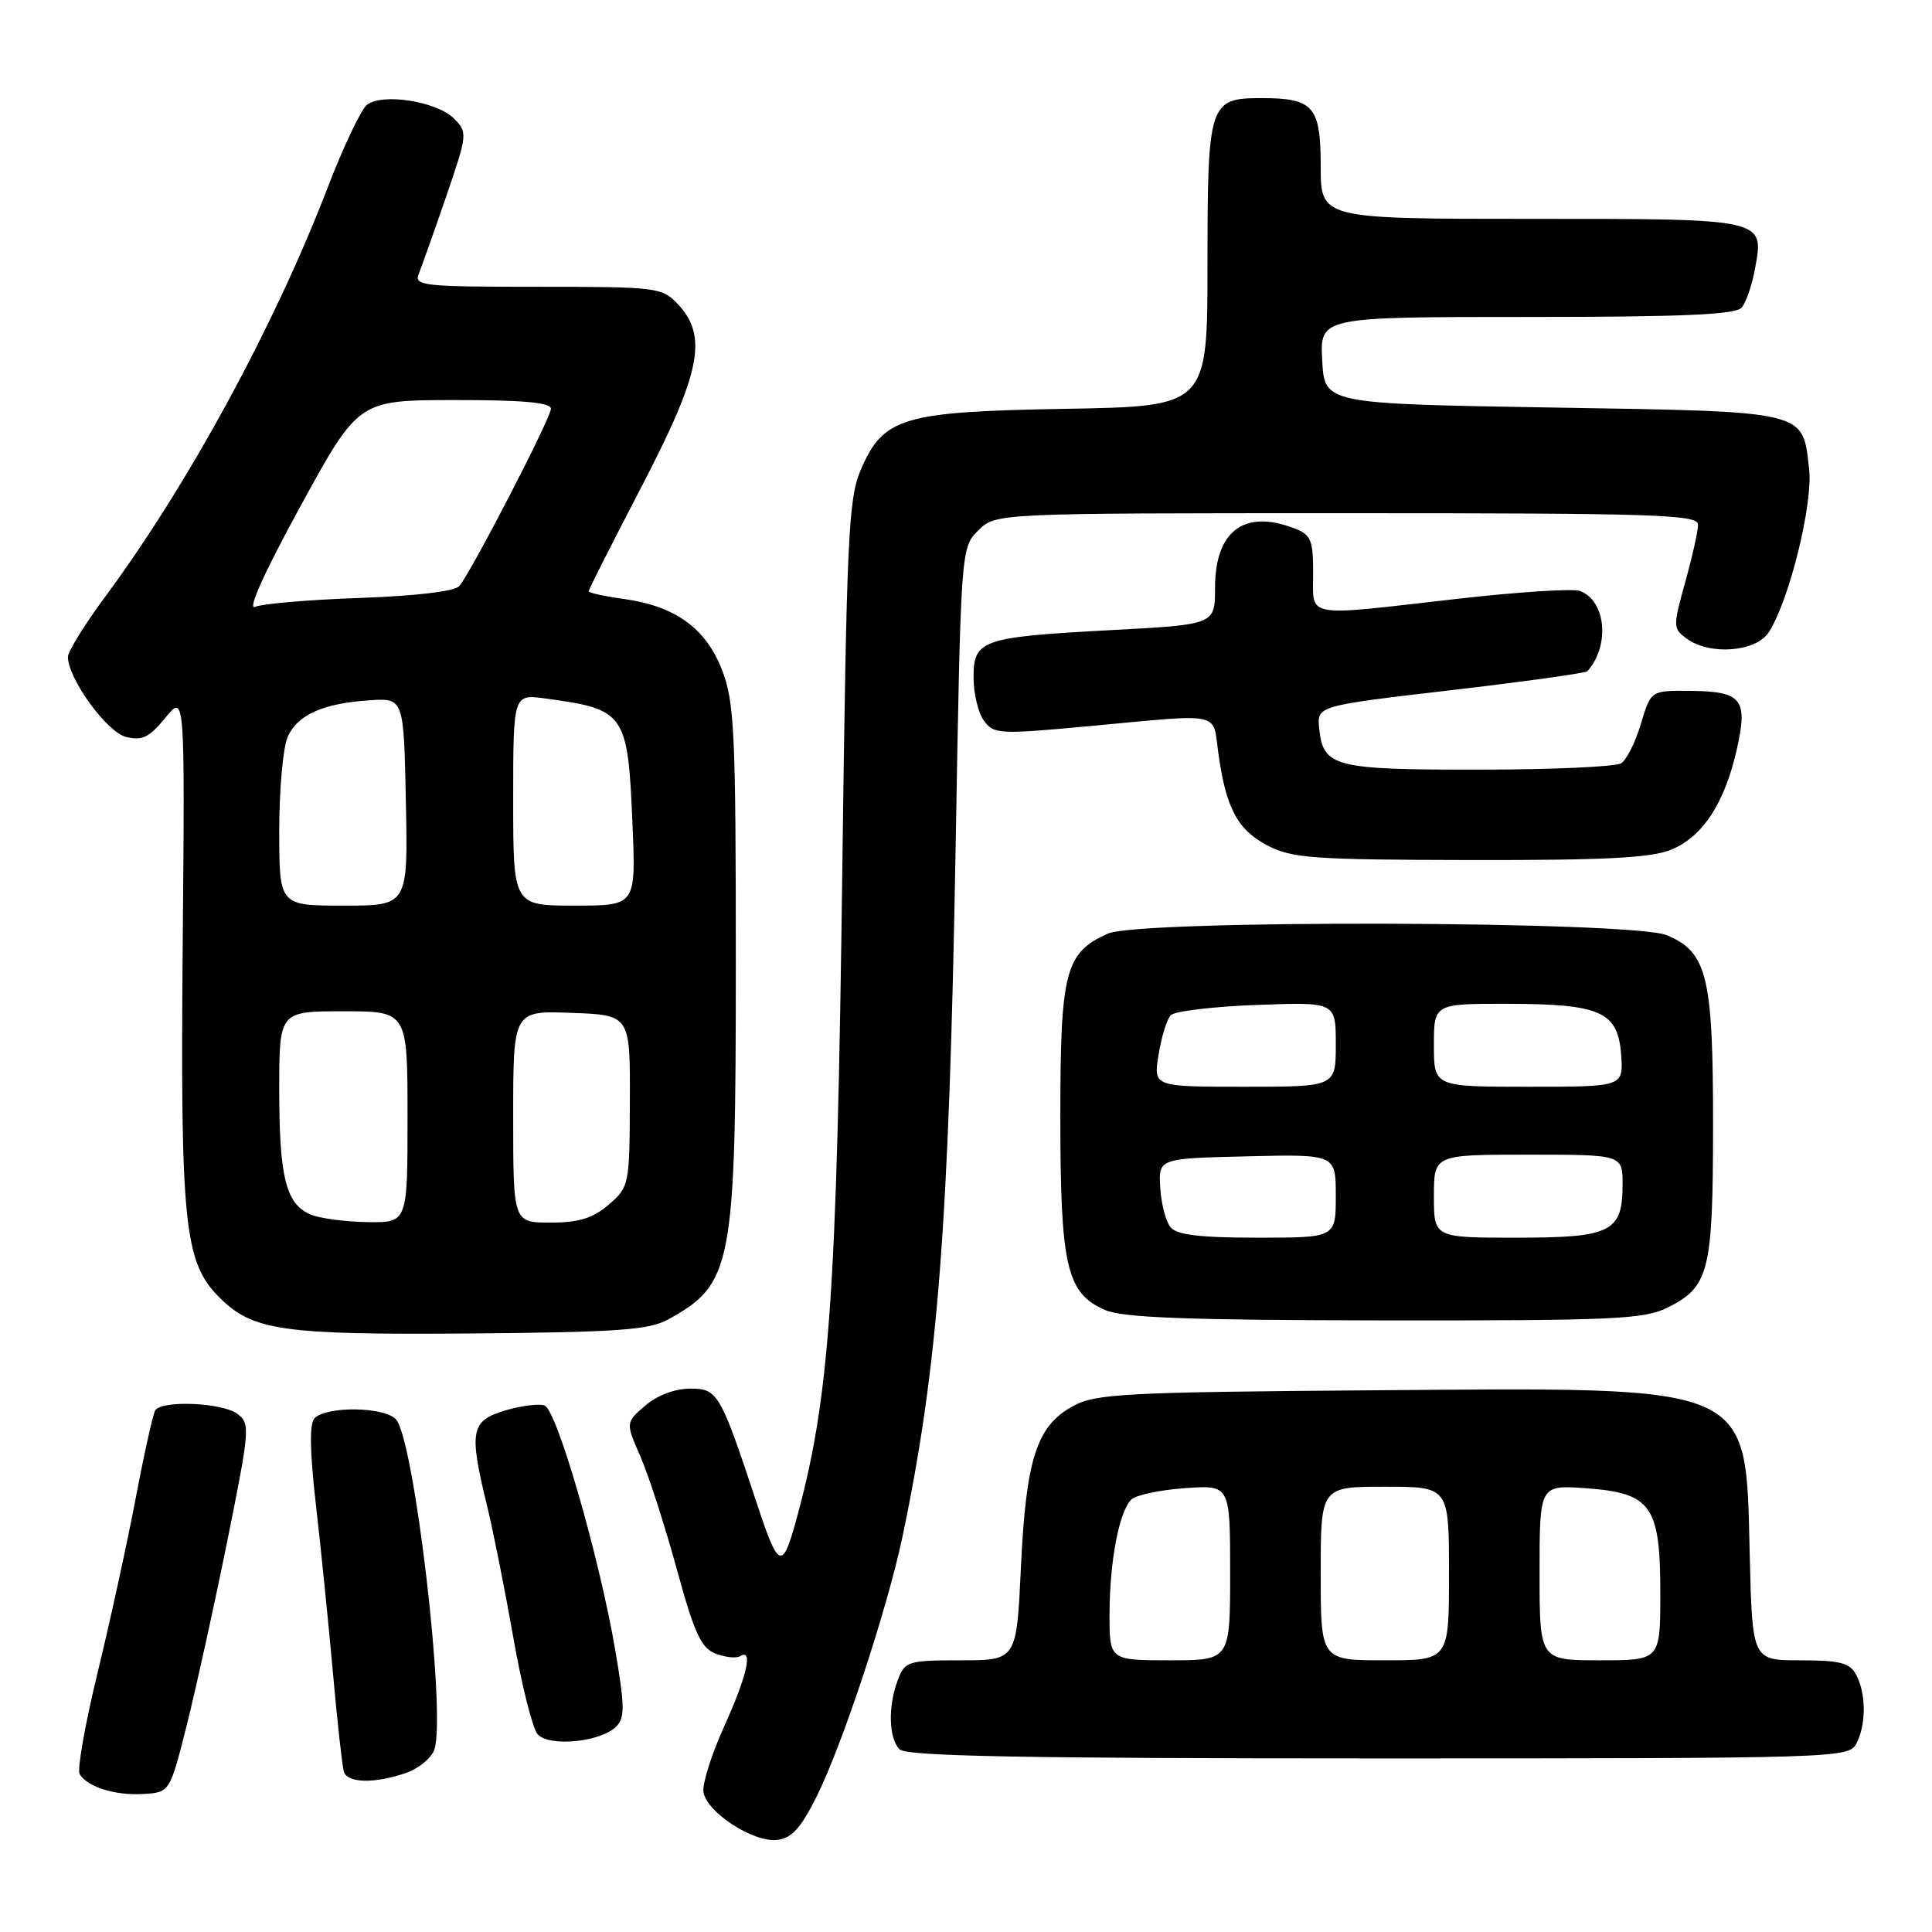 <?xml version="1.0" encoding="UTF-8" standalone="no"?>
<!DOCTYPE svg PUBLIC "-//W3C//DTD SVG 1.1//EN" "http://www.w3.org/Graphics/SVG/1.1/DTD/svg11.dtd" >
<svg xmlns="http://www.w3.org/2000/svg" xmlns:xlink="http://www.w3.org/1999/xlink" version="1.1" viewBox="0 0 256 256">
 <g >
 <path fill="currentColor"
d=" M 108.23 238.00 C 111.64 231.15 117.56 213.21 119.57 203.68 C 124.28 181.30 125.75 162.26 126.62 112.54 C 127.32 72.65 127.32 72.58 129.62 70.29 C 131.91 68.00 131.91 68.00 178.45 68.00 C 219.37 68.00 225.00 68.18 225.00 69.52 C 225.00 70.35 224.24 73.78 223.30 77.13 C 221.67 83.02 221.67 83.29 223.49 84.62 C 226.58 86.88 232.71 86.39 234.39 83.75 C 237.10 79.50 240.24 66.80 239.72 62.18 C 238.83 54.34 239.76 54.56 205.72 54.00 C 175.50 53.50 175.50 53.50 175.20 47.75 C 174.90 42.00 174.90 42.00 202.33 42.00 C 223.05 42.00 230.01 41.69 230.79 40.75 C 231.36 40.06 232.14 37.81 232.52 35.74 C 233.80 28.92 234.15 29.00 202.88 29.00 C 175.00 29.00 175.00 29.00 175.00 22.04 C 175.00 14.08 174.06 13.00 167.14 13.00 C 160.21 13.00 160.00 13.65 160.00 34.99 C 160.00 53.84 160.00 53.84 141.25 54.17 C 119.48 54.55 117.05 55.28 114.03 62.32 C 112.42 66.07 112.18 71.42 111.62 114.50 C 110.89 172.20 109.93 185.57 105.36 201.93 C 103.66 208.00 103.10 207.73 100.38 199.50 C 95.45 184.57 95.12 184.00 91.48 184.00 C 89.43 184.00 87.09 184.88 85.50 186.25 C 82.89 188.50 82.89 188.50 84.86 193.00 C 85.94 195.47 88.10 202.16 89.66 207.86 C 92.01 216.44 92.90 218.38 94.83 219.12 C 96.12 219.61 97.58 219.76 98.08 219.45 C 99.83 218.37 98.98 222.08 95.96 228.75 C 94.29 232.44 93.05 236.35 93.21 237.44 C 93.60 240.12 99.81 244.16 102.97 243.80 C 104.92 243.57 106.12 242.24 108.23 238.00 Z  M 24.77 228.50 C 26.01 223.55 28.43 212.56 30.14 204.08 C 33.12 189.29 33.17 188.60 31.43 187.33 C 29.40 185.84 21.42 185.52 20.57 186.88 C 20.27 187.37 19.09 192.66 17.96 198.63 C 16.82 204.61 14.55 215.02 12.90 221.77 C 11.26 228.53 10.20 234.52 10.56 235.09 C 11.62 236.80 15.26 237.94 19.00 237.71 C 22.50 237.50 22.50 237.50 24.77 228.50 Z  M 53.81 234.92 C 55.52 234.32 57.21 232.91 57.57 231.79 C 59.13 226.86 54.87 190.52 52.44 188.04 C 50.82 186.39 43.30 186.30 41.68 187.92 C 40.99 188.61 41.05 192.27 41.84 199.22 C 42.49 204.87 43.51 214.90 44.10 221.50 C 44.69 228.10 45.35 234.06 45.56 234.75 C 46.02 236.29 49.67 236.36 53.81 234.92 Z  M 245.96 231.07 C 247.29 228.59 247.29 224.41 245.96 221.93 C 245.11 220.33 243.83 220.00 238.56 220.00 C 232.19 220.00 232.19 220.00 231.85 206.07 C 231.28 183.14 232.86 183.84 182.00 184.22 C 148.94 184.47 145.19 184.67 142.17 186.32 C 137.36 188.94 135.96 193.29 135.28 207.63 C 134.70 220.00 134.70 220.00 127.32 220.00 C 120.33 220.00 119.90 220.13 118.98 222.57 C 117.64 226.06 117.75 230.35 119.20 231.80 C 120.11 232.71 135.57 233.00 182.66 233.00 C 243.20 233.00 244.96 232.95 245.96 231.07 Z  M 81.65 228.78 C 82.82 227.61 82.79 226.05 81.49 218.45 C 79.38 206.20 73.79 186.87 72.17 186.24 C 71.45 185.96 69.08 186.26 66.92 186.90 C 62.37 188.27 62.12 189.59 64.53 199.50 C 65.34 202.80 66.90 210.63 68.00 216.90 C 69.10 223.17 70.55 228.96 71.21 229.76 C 72.67 231.51 79.56 230.87 81.65 228.78 Z  M 88.50 174.85 C 97.07 170.15 97.50 167.87 97.50 127.50 C 97.50 97.03 97.31 93.01 95.68 88.79 C 93.54 83.24 89.47 80.30 82.63 79.36 C 80.08 79.01 78.00 78.55 78.00 78.34 C 78.00 78.13 81.15 71.90 85.00 64.50 C 92.86 49.39 93.82 44.57 89.83 40.31 C 87.72 38.08 87.10 38.00 71.22 38.00 C 55.96 38.00 54.84 37.87 55.50 36.25 C 55.89 35.29 57.52 30.69 59.12 26.04 C 61.95 17.78 61.97 17.53 60.16 15.71 C 57.85 13.41 50.57 12.28 48.59 13.92 C 47.81 14.58 45.49 19.47 43.44 24.80 C 36.36 43.21 24.94 64.21 13.90 79.12 C 11.21 82.76 9.00 86.33 9.00 87.03 C 9.00 89.91 14.14 97.00 16.69 97.64 C 18.84 98.18 19.78 97.72 21.91 95.11 C 24.50 91.93 24.50 91.93 24.21 125.12 C 23.89 162.16 24.41 167.26 29.04 171.89 C 33.49 176.34 37.34 176.89 62.50 176.69 C 81.73 176.53 85.99 176.23 88.50 174.85 Z  M 220.99 173.25 C 226.47 170.50 226.97 168.51 226.99 149.22 C 227.00 129.38 226.23 126.18 220.87 123.92 C 216.35 122.02 151.01 121.83 146.80 123.71 C 141.14 126.24 140.50 128.69 140.50 147.96 C 140.50 167.80 141.32 171.36 146.42 173.58 C 148.79 174.61 157.34 174.93 183.50 174.96 C 213.92 174.99 217.87 174.81 220.99 173.25 Z  M 221.51 112.56 C 225.66 110.82 228.55 106.37 230.15 99.23 C 231.63 92.61 230.81 91.60 223.87 91.54 C 218.75 91.50 218.75 91.50 217.43 95.90 C 216.71 98.33 215.53 100.68 214.81 101.14 C 214.09 101.60 205.60 101.98 195.94 101.98 C 176.75 102.00 175.32 101.63 174.80 96.51 C 174.50 93.53 174.50 93.53 192.22 91.46 C 201.97 90.32 210.12 89.19 210.34 88.94 C 213.35 85.53 212.81 79.63 209.37 78.31 C 208.46 77.96 201.14 78.43 193.10 79.35 C 172.53 81.70 174.00 81.96 174.00 75.98 C 174.00 71.50 173.72 70.84 171.43 69.98 C 164.85 67.47 161.00 70.38 161.00 77.88 C 161.00 82.76 161.00 82.76 147.26 83.49 C 130.03 84.42 129.00 84.77 129.00 89.78 C 129.00 91.89 129.62 94.47 130.38 95.50 C 131.69 97.30 132.41 97.33 144.63 96.19 C 162.14 94.56 160.67 94.25 161.43 99.75 C 162.44 107.05 163.96 109.93 167.89 112.00 C 171.13 113.72 173.86 113.92 194.78 113.96 C 212.86 113.99 218.83 113.68 221.51 112.56 Z  M 147.02 213.75 C 147.05 206.79 148.29 200.31 149.91 198.69 C 150.49 198.11 153.68 197.43 156.99 197.19 C 163.00 196.76 163.00 196.76 163.00 208.38 C 163.00 220.00 163.00 220.00 155.00 220.00 C 147.00 220.00 147.00 220.00 147.02 213.75 Z  M 175.00 208.50 C 175.00 197.00 175.00 197.00 183.50 197.00 C 192.00 197.00 192.00 197.00 192.00 208.50 C 192.00 220.00 192.00 220.00 183.50 220.00 C 175.00 220.00 175.00 220.00 175.00 208.50 Z  M 204.00 208.38 C 204.00 196.76 204.00 196.76 210.15 197.20 C 218.83 197.83 220.00 199.49 220.00 211.11 C 220.00 220.00 220.00 220.00 212.00 220.00 C 204.00 220.00 204.00 220.00 204.00 208.38 Z  M 41.24 160.96 C 37.91 159.63 37.00 156.08 37.00 144.43 C 37.00 134.00 37.00 134.00 45.50 134.00 C 54.00 134.00 54.00 134.00 54.00 148.00 C 54.00 162.00 54.00 162.00 48.75 161.94 C 45.86 161.90 42.48 161.46 41.24 160.96 Z  M 68.00 147.96 C 68.00 133.92 68.00 133.92 75.75 134.21 C 83.50 134.50 83.50 134.50 83.46 145.87 C 83.42 157.03 83.37 157.28 80.66 159.62 C 78.55 161.43 76.71 162.00 72.94 162.00 C 68.00 162.00 68.00 162.00 68.00 147.96 Z  M 37.00 110.05 C 37.00 104.57 37.51 98.98 38.13 97.61 C 39.47 94.68 42.82 93.20 49.00 92.79 C 53.50 92.50 53.50 92.50 53.78 106.25 C 54.06 120.00 54.06 120.00 45.53 120.00 C 37.00 120.00 37.00 120.00 37.00 110.05 Z  M 68.00 105.99 C 68.00 91.98 68.00 91.98 72.25 92.55 C 82.87 93.99 83.19 94.44 83.81 109.25 C 84.26 120.00 84.26 120.00 76.13 120.00 C 68.00 120.00 68.00 120.00 68.00 105.99 Z  M 39.80 67.10 C 47.50 53.02 47.50 53.02 60.25 53.01 C 69.29 53.00 73.00 53.34 73.00 54.16 C 73.00 55.37 62.54 75.61 60.87 77.65 C 60.29 78.35 55.19 78.96 47.71 79.23 C 41.00 79.46 34.74 80.00 33.80 80.41 C 32.75 80.88 35.03 75.82 39.80 67.10 Z  M 155.11 162.63 C 154.48 161.88 153.86 159.51 153.74 157.38 C 153.50 153.50 153.50 153.50 165.25 153.22 C 177.00 152.94 177.00 152.94 177.00 158.47 C 177.00 164.00 177.00 164.00 166.62 164.00 C 159.05 164.00 155.94 163.63 155.11 162.63 Z  M 190.00 158.50 C 190.00 153.00 190.00 153.00 202.50 153.00 C 215.00 153.00 215.00 153.00 215.00 156.93 C 215.00 163.25 213.52 164.00 200.93 164.00 C 190.00 164.00 190.00 164.00 190.00 158.50 Z  M 153.52 139.75 C 153.89 137.41 154.62 135.06 155.13 134.52 C 155.64 133.99 160.76 133.37 166.53 133.16 C 177.00 132.77 177.00 132.77 177.00 138.39 C 177.00 144.00 177.00 144.00 164.91 144.00 C 152.82 144.00 152.82 144.00 153.52 139.75 Z  M 190.00 138.50 C 190.00 133.00 190.00 133.00 199.75 133.01 C 212.13 133.03 214.39 134.05 214.81 139.77 C 215.11 144.00 215.11 144.00 202.56 144.00 C 190.00 144.00 190.00 144.00 190.00 138.50 Z "/>
</g>
</svg>